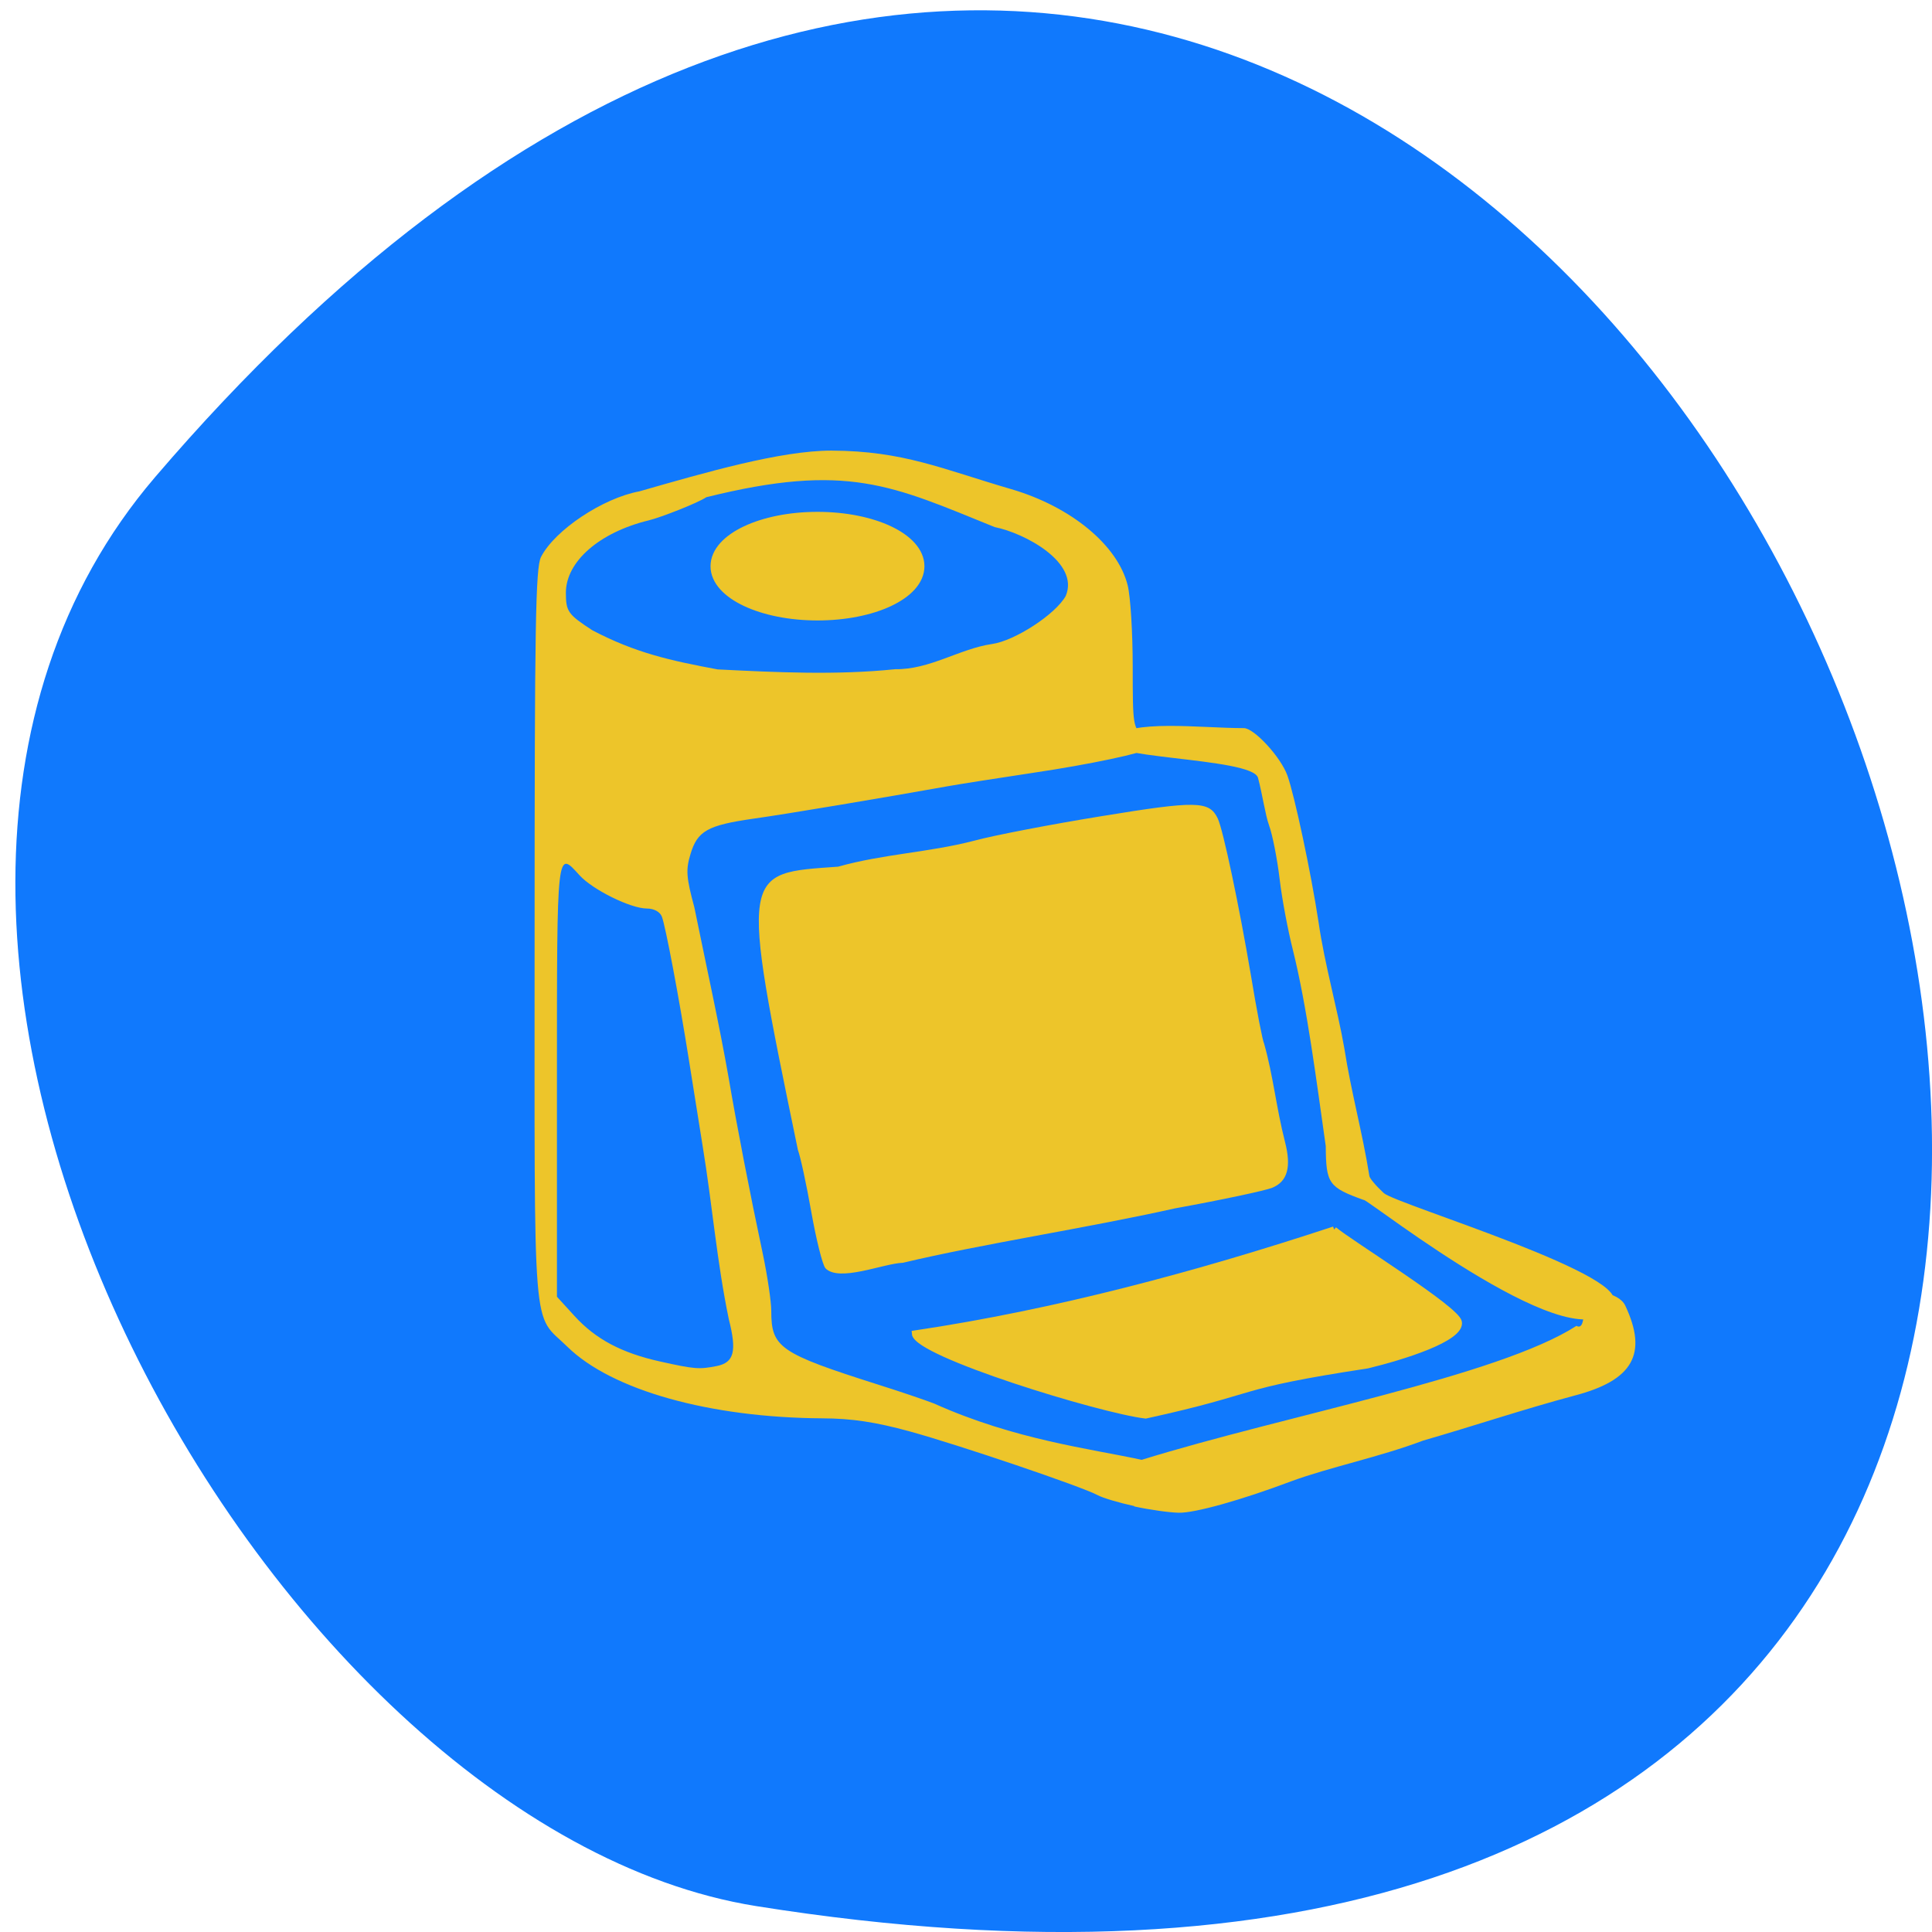 <svg xmlns="http://www.w3.org/2000/svg" viewBox="0 0 48 48"><path d="m 3.855 11.852 c 35.977 -42.03 70.57 44.38 14.93 35.504 c -12.203 -1.949 -24.625 -24.18 -14.93 -35.504" fill="#1079fd"/><g fill="#edc52a"><path d="m 28.18 37.418 c -0.379 -0.082 -0.785 -0.203 -0.906 -0.27 c -0.398 -0.215 -3.477 -1.258 -4.676 -1.586 c -0.855 -0.234 -1.43 -0.32 -2.164 -0.324 c -2.801 -0.016 -5.234 -0.699 -6.336 -1.777 c -0.887 -0.871 -0.816 0.02 -0.816 -10.195 c 0 -7.742 0.023 -9.16 0.16 -9.43 c 0.344 -0.668 1.535 -1.461 2.445 -1.629 c 1.637 -0.469 3.504 -1.012 4.77 -1.012 c 1.789 0.008 2.738 0.453 4.465 0.957 c 1.484 0.434 2.648 1.391 2.895 2.391 c 0.07 0.277 0.125 1.184 0.125 2.02 c 0 1.484 0.008 1.516 0.281 1.734 c 0.156 0.121 0.242 0.246 0.195 0.277 c -0.215 0.137 -1.543 0.418 -2.969 0.629 c -0.855 0.129 -1.805 0.277 -2.109 0.332 c -1.527 0.273 -3.984 0.688 -4.824 0.805 c -1.141 0.164 -1.391 0.305 -1.563 0.887 c -0.117 0.387 -0.102 0.574 0.098 1.316 c 0.289 1.418 0.625 2.938 0.852 4.234 c 0.195 1.152 0.535 2.902 0.848 4.371 c 0.117 0.555 0.211 1.195 0.211 1.422 c 0 0.91 0.203 1.051 2.66 1.832 c 0.52 0.164 1.145 0.375 1.387 0.469 c 2.01 0.902 3.883 1.121 5.156 1.398 c 3.594 -1.113 8.848 -2.074 10.801 -3.328 c 0.293 0.164 0.133 -0.879 0.215 -0.879 c 0.082 0 0.828 0.008 1 0.379 c 0.563 1.199 0.188 1.855 -1.27 2.234 c -1.27 0.34 -2.512 0.758 -3.758 1.117 c -1.07 0.406 -2.336 0.664 -3.273 1.01 c -1.223 0.461 -2.398 0.793 -2.797 0.781 c -0.23 -0.004 -0.727 -0.074 -1.102 -0.156 m -10.375 -3.488 c 0.434 -0.086 0.504 -0.367 0.301 -1.164 c -0.301 -1.453 -0.406 -2.813 -0.652 -4.316 c -0.09 -0.555 -0.242 -1.512 -0.34 -2.129 c -0.25 -1.578 -0.582 -3.328 -0.672 -3.559 c -0.047 -0.117 -0.195 -0.199 -0.371 -0.199 c -0.402 0 -1.344 -0.465 -1.672 -0.824 c -0.57 -0.629 -0.563 -0.719 -0.563 5.09 v 5.379 l 0.438 0.48 c 0.523 0.574 1.172 0.918 2.125 1.129 c 0.855 0.191 0.973 0.199 1.406 0.113 m 4.43 -17.313 c 0.859 0.016 1.605 -0.508 2.406 -0.625 c 0.57 -0.078 1.586 -0.742 1.836 -1.195 c 0.352 -0.836 -1.031 -1.566 -1.766 -1.711 c -2.543 -1.031 -3.66 -1.613 -7.164 -0.742 c -0.215 0.145 -1.125 0.5 -1.426 0.574 c -1.227 0.297 -2.063 1.023 -2.063 1.801 c 0 0.465 0.055 0.539 0.656 0.93 c 1.074 0.566 1.961 0.758 3.113 0.973 c 1.465 0.074 2.957 0.145 4.406 -0.004 m -1.73 14.875 c -0.07 -0.082 -0.227 -0.711 -0.348 -1.395 c -0.121 -0.684 -0.27 -1.375 -0.332 -1.535 c -1.453 -7.02 -1.398 -6.867 1 -7.04 c 1.121 -0.316 2.254 -0.352 3.379 -0.645 c 0.488 -0.133 1.91 -0.406 3.16 -0.609 c 2.367 -0.387 2.68 -0.383 2.891 0.055 c 0.133 0.273 0.535 2.184 0.824 3.895 c 0.145 0.879 0.293 1.641 0.328 1.699 c 0.23 0.816 0.297 1.57 0.52 2.445 c 0.16 0.621 0.063 0.98 -0.316 1.137 c -0.168 0.07 -1.254 0.301 -2.414 0.512 c -2.242 0.5 -4.773 0.879 -6.762 1.352 c -0.488 0.016 -1.598 0.496 -1.934 0.129 m 13.383 -1.688 c -0.875 -0.316 -0.938 -0.406 -0.945 -1.34 c -0.234 -1.637 -0.461 -3.445 -0.82 -4.887 c -0.117 -0.461 -0.266 -1.242 -0.324 -1.734 c -0.059 -0.496 -0.176 -1.105 -0.266 -1.352 c -0.09 -0.246 -0.168 -0.785 -0.273 -1.176 c -0.141 -0.523 -4.188 -0.461 -3.656 -0.973 c 0.52 -0.496 2.18 -0.262 3.305 -0.262 c 0.254 0 0.918 0.719 1.082 1.18 c 0.176 0.488 0.586 2.41 0.773 3.641 c 0.152 1.055 0.469 2.148 0.641 3.137 c 0.168 1.082 0.449 2.086 0.621 3.164 c 0 0.055 0.16 0.246 0.359 0.43 c 0.301 0.277 6.418 2.109 5.652 2.773 c -0.703 1.594 -5.922 -2.523 -6.148 -2.605"/><g stroke="#edc52a"><path d="m 125.67 74.918 c 0 3.736 -6.34 6.748 -14.187 6.748 c -7.824 0 -14.187 -3.034 -14.187 -6.748 c 0 -3.736 6.363 -6.771 14.187 -6.771 c 7.847 0 14.187 3.034 14.187 6.771" transform="matrix(0.174 0 0 0.172 0.912 1.182)" stroke-width="2.169"/><path d="m 176.29 162.5 c 1.958 1.688 16.188 10.458 16.5 12.208 c 0.417 2.188 -7.583 4.646 -12.08 5.729 c -18.292 2.792 -13.708 3.208 -29.31 6.625 c -5.917 -0.688 -30.333 -8.167 -30.5 -10.833 c 18.708 -2.792 37.38 -7.813 55.4 -13.75" transform="scale(0.188)" stroke-width="0.808"/></g></g></svg>